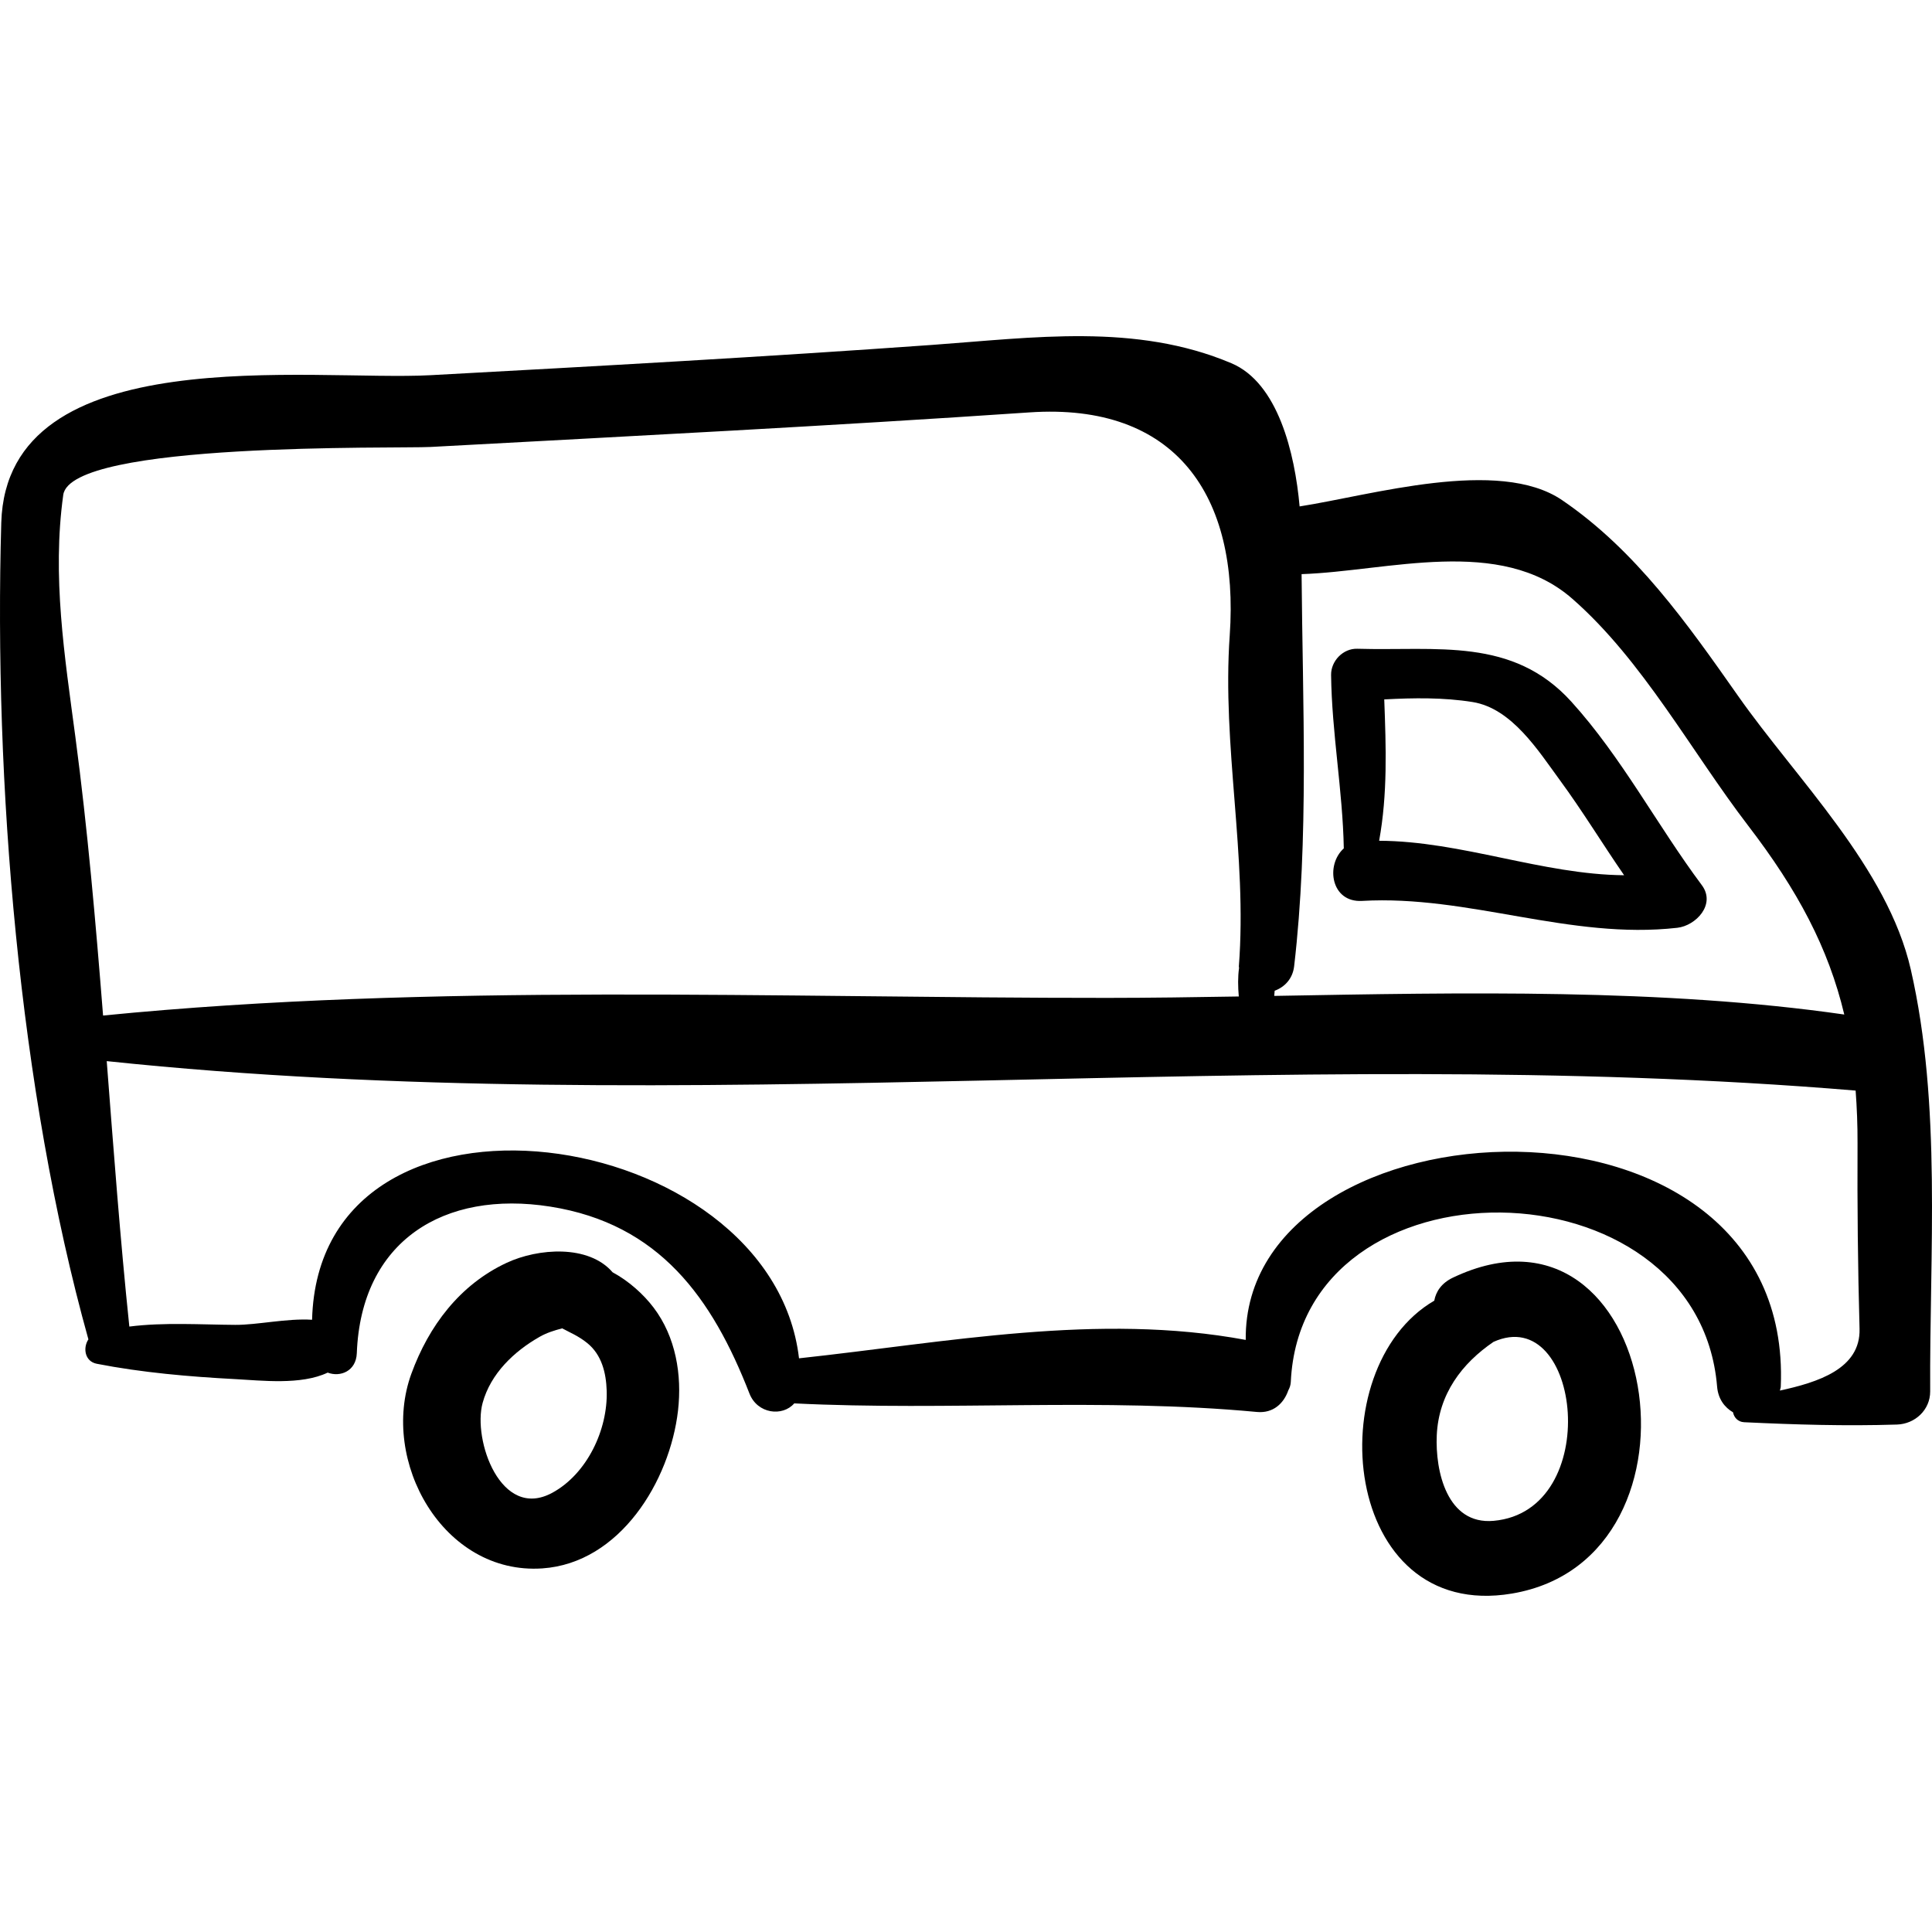<?xml version="1.0" encoding="iso-8859-1"?>
<!-- Generator: Adobe Illustrator 16.0.0, SVG Export Plug-In . SVG Version: 6.00 Build 0)  -->
<!DOCTYPE svg PUBLIC "-//W3C//DTD SVG 1.1//EN" "http://www.w3.org/Graphics/SVG/1.1/DTD/svg11.dtd">
<svg version="1.1" id="Capa_1" xmlns="http://www.w3.org/2000/svg" xmlns:xlink="http://www.w3.org/1999/xlink" x="0px" y="0px"
	 width="184.538px" height="184.538px" viewBox="0 0 184.538 184.538" style="enable-background:new 0 0 184.538 184.538;"
	 xml:space="preserve">
<g>
	<path d="M62.43,124.897c-0.963-1.27-2.369-2.539-3.914-3.37c-2.301-2.675-7.124-2.301-10.108-0.913
		c-4.487,2.087-7.451,6.033-9.116,10.6c-3.037,8.328,3.034,19.236,12.507,18.594c7.423-0.504,12.188-8.35,12.962-15.068
		C65.155,131.319,64.547,127.689,62.43,124.897z M52.758,142.583c-4.93,2.684-7.622-5.06-6.66-8.578
		c0.768-2.809,3.003-4.928,5.45-6.319c0.667-0.38,1.399-0.611,2.148-0.806c0.734,0.396,1.547,0.719,2.394,1.403
		c1.389,1.124,1.803,2.847,1.859,4.554C58.07,136.556,56.073,140.778,52.758,142.583z"/>
	<path d="M138.772,122.039c-1.08,0.515-1.617,1.322-1.775,2.196c-11.107,6.471-8.87,30.714,7.415,27.977
		C164.361,148.859,158.38,112.702,138.772,122.039z M142.664,145.265c-4.457,0.398-5.583-4.758-5.429-8.172
		c0.179-3.947,2.409-6.869,5.416-8.92C151.017,124.397,153.205,144.321,142.664,145.265z"/>
	<path d="M182.514,92.611c-2.226-9.746-10.895-18.161-16.488-26.123c-4.849-6.901-9.781-13.93-16.83-18.723
		c-6.042-4.108-18.272-0.443-25.062,0.607c-0.457-5.109-2.068-11.798-6.515-13.677c-9.141-3.86-18.894-2.444-28.603-1.749
		c-15.927,1.14-31.942,2.026-47.89,2.891C29.835,36.449,0.629,32.224,0.121,49.931c-0.711,24.767,1.666,54.141,8.323,78.001
		c-0.541,0.811-0.35,2.106,0.797,2.33c4.282,0.839,8.869,1.238,13.225,1.466c2.508,0.131,6.287,0.591,8.834-0.621
		c1.189,0.457,2.715-0.129,2.781-1.853c0.41-10.729,8.316-15.604,18.482-14.002c10.433,1.646,15.476,8.754,19.022,17.854
		c0.758,1.944,3.159,2.231,4.279,0.94c14.75,0.731,29.439-0.562,44.194,0.82c1.562,0.146,2.567-0.828,2.995-2.061
		c0.129-0.238,0.227-0.502,0.24-0.816c1.019-21.872,38.895-21.404,40.719,0.456c0.101,1.199,0.729,1.99,1.521,2.455
		c0.09,0.479,0.457,0.917,1.062,0.946c4.897,0.232,9.7,0.378,14.601,0.222c1.718-0.056,3.177-1.399,3.168-3.167
		C184.293,119.667,185.475,105.572,182.514,92.611z M123.611,92.298c1.423-12.19,0.812-25.054,0.712-37.459
		c8.26-0.276,18.956-3.692,25.857,2.35c6.734,5.895,11.379,14.608,16.81,21.69c4.718,6.154,7.654,11.661,9.169,18.025
		c-17.326-2.493-36.362-2.1-54.449-1.779c0.016-0.164,0.026-0.33,0.042-0.494C122.679,94.292,123.469,93.513,123.611,92.298z
		 M7.196,70.36C6.173,62.658,4.96,55.043,6.042,47.271c0.712-5.113,31.91-4.407,35.085-4.579
		c19.062-1.031,38.153-2.005,57.198-3.301c13.97-0.951,20.072,7.928,19.133,21.318c-0.744,10.585,1.688,20.973,0.874,31.588
		c-0.005,0.062,0.021,0.101,0.019,0.16c-0.123,0.84-0.108,1.793-0.026,2.723c-4.249,0.072-8.457,0.133-12.544,0.135
		c-31.499,0.018-64.509-1.43-95.936,1.686C9.138,88.083,8.367,79.179,7.196,70.36z M170.008,132.823
		c0.021-0.133,0.08-0.232,0.086-0.376c1.276-30.512-51.367-27.829-51.106-4.463c-14.105-2.62-28.526,0.229-42.668,1.758
		c-2.641-22.465-45.859-28.731-46.511-3.683c-2.416-0.152-5.219,0.5-7.341,0.488c-3.273-0.02-6.783-0.258-10.114,0.162
		c-0.877-8.416-1.506-16.888-2.159-25.354c55.38,5.837,111.623-1.821,167.049,2.814c0.119,1.613,0.19,3.279,0.182,5.053
		c-0.03,5.906,0.029,11.802,0.192,17.705C177.723,130.763,173.603,132.039,170.008,132.823z"/>
	<path d="M162.549,84.542c-4.284-5.74-7.63-12.187-12.454-17.515c-5.618-6.205-12.844-4.835-20.456-5.06
		c-1.35-0.04-2.514,1.166-2.498,2.498c0.067,5.545,1.11,11.042,1.214,16.571c-1.768,1.58-1.225,5.186,1.741,5.016
		c10.19-0.584,19.855,3.73,30.113,2.568C161.993,88.417,163.921,86.379,162.549,84.542z M131.73,80.307
		c0.814-4.465,0.66-8.914,0.489-13.502c2.817-0.151,5.659-0.193,8.437,0.251c3.756,0.601,6.293,4.677,8.332,7.454
		c2.17,2.956,4.067,6.082,6.142,9.09C147.332,83.534,139.598,80.338,131.73,80.307z"/>
</g>
<g>
</g>
<g>
</g>
<g>
</g>
<g>
</g>
<g>
</g>
<g>
</g>
<g>
</g>
<g>
</g>
<g>
</g>
<g>
</g>
<g>
</g>
<g>
</g>
<g>
</g>
<g>
</g>
<g>
</g>
</svg>

